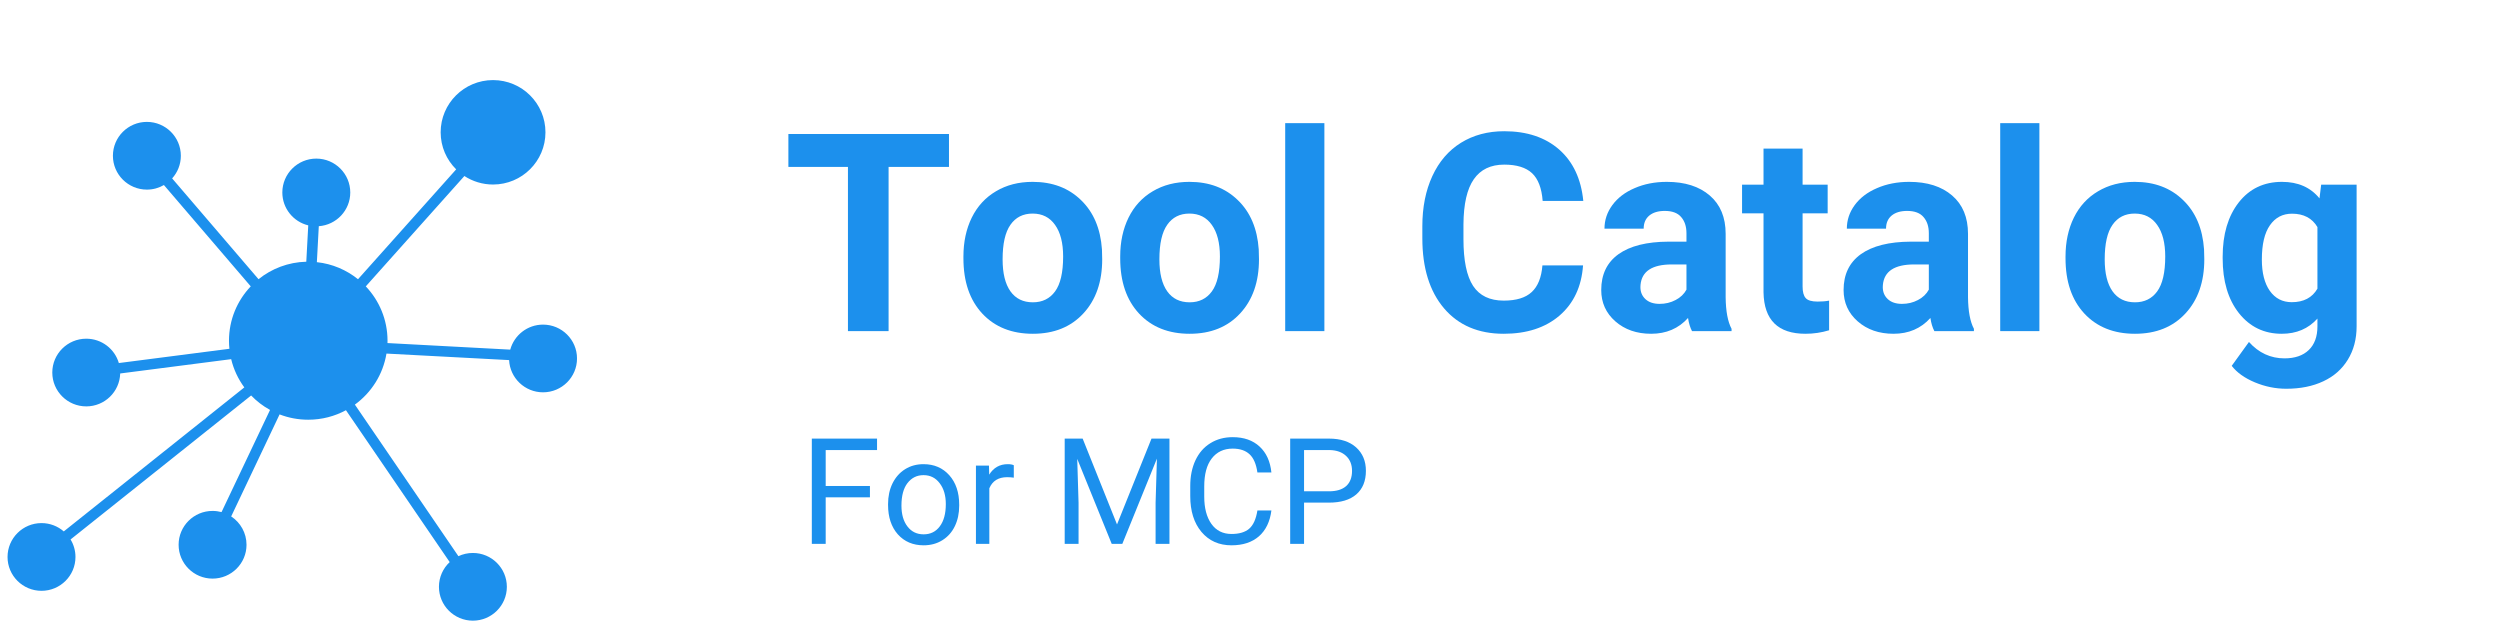 <svg xmlns="http://www.w3.org/2000/svg" xmlns:xlink="http://www.w3.org/1999/xlink" width="432" zoomAndPan="magnify" viewBox="0 0 324 82.5" height="110" preserveAspectRatio="xMidYMid meet" version="1.0"><defs><g/><clipPath id="76dfa286ab"><path d="M 0.977 10.371 L 74.777 10.371 L 74.777 80.445 L 0.977 80.445 Z M 0.977 10.371 " clip-rule="nonzero"/></clipPath></defs><g clip-path="url(#76dfa286ab)"><path fill="#1C90ED" d="M 9.145 69.914 C 9.547 70.574 9.781 71.352 9.781 72.184 C 9.781 74.605 7.809 76.57 5.379 76.57 C 2.949 76.57 0.977 74.605 0.977 72.184 C 0.977 69.762 2.949 67.793 5.379 67.793 C 6.48 67.793 7.492 68.199 8.266 68.871 L 31.664 50.207 C 30.871 49.129 30.281 47.891 29.961 46.547 L 15.578 48.402 C 15.512 50.77 13.566 52.668 11.18 52.668 C 8.75 52.668 6.777 50.703 6.777 48.281 C 6.777 45.859 8.75 43.895 11.18 43.895 C 13.18 43.895 14.871 45.227 15.402 47.051 L 29.73 45.203 C 29.695 44.859 29.676 44.508 29.676 44.156 C 29.676 41.43 30.75 38.949 32.496 37.113 L 21.242 23.98 C 20.594 24.359 19.84 24.574 19.035 24.574 C 16.605 24.574 14.633 22.605 14.633 20.188 C 14.633 17.766 16.605 15.797 19.035 15.797 C 21.465 15.797 23.438 17.766 23.438 20.188 C 23.438 21.312 23.012 22.344 22.309 23.121 L 33.504 36.184 C 35.207 34.816 37.355 33.977 39.695 33.918 L 39.949 29.207 C 38.023 28.742 36.59 27.008 36.59 24.945 C 36.59 22.523 38.562 20.555 40.992 20.555 C 43.422 20.555 45.395 22.523 45.395 24.945 C 45.395 27.258 43.594 29.152 41.316 29.316 L 41.066 33.977 C 43.07 34.191 44.906 34.984 46.398 36.188 L 59.121 21.949 C 57.879 20.723 57.109 19.023 57.109 17.145 C 57.109 13.41 60.152 10.379 63.898 10.379 C 67.648 10.379 70.691 13.41 70.691 17.145 C 70.691 20.883 67.648 23.914 63.898 23.914 C 62.531 23.914 61.254 23.508 60.184 22.812 L 47.406 37.113 C 49.148 38.949 50.223 41.43 50.223 44.156 C 50.223 44.258 50.219 44.359 50.219 44.461 L 66.129 45.312 C 66.637 43.445 68.348 42.07 70.379 42.07 C 72.809 42.07 74.781 44.035 74.781 46.457 C 74.781 48.879 72.809 50.844 70.379 50.844 C 68.02 50.844 66.094 48.992 65.98 46.668 L 50.086 45.824 C 49.641 48.531 48.129 50.883 45.992 52.438 L 59.41 72.082 C 59.98 71.812 60.617 71.664 61.285 71.664 C 63.715 71.664 65.688 73.629 65.688 76.051 C 65.688 78.473 63.715 80.438 61.285 80.438 C 58.859 80.438 56.887 78.473 56.887 76.051 C 56.887 74.789 57.422 73.648 58.281 72.848 L 44.836 53.164 C 43.383 53.949 41.719 54.395 39.949 54.395 C 38.641 54.395 37.387 54.152 36.234 53.707 L 29.961 66.93 C 31.156 67.715 31.949 69.066 31.949 70.602 C 31.949 73.023 29.977 74.988 27.547 74.988 C 25.117 74.988 23.148 73.023 23.148 70.602 C 23.148 68.18 25.117 66.215 27.547 66.215 C 27.949 66.215 28.34 66.27 28.711 66.367 L 34.996 53.129 C 34.086 52.629 33.262 51.996 32.547 51.254 Z M 9.145 69.914 " fill-opacity="1" fill-rule="evenodd"/></g><g fill="#1C90ED" fill-opacity="1"><g transform="translate(101.472, 42.913)"><g><path d="M 21.516 -21.281 L 13.688 -21.281 L 13.688 0 L 8.422 0 L 8.422 -21.281 L 0.703 -21.281 L 0.703 -25.547 L 21.516 -25.547 Z M 21.516 -21.281 "/></g></g></g><g fill="#1C90ED" fill-opacity="1"><g transform="translate(123.704, 42.913)"><g><path d="M 1.156 -9.672 C 1.156 -11.555 1.516 -13.234 2.234 -14.703 C 2.961 -16.18 4.008 -17.32 5.375 -18.125 C 6.738 -18.938 8.32 -19.344 10.125 -19.344 C 12.688 -19.344 14.773 -18.555 16.391 -16.984 C 18.016 -15.422 18.922 -13.289 19.109 -10.594 L 19.141 -9.297 C 19.141 -6.391 18.328 -4.055 16.703 -2.297 C 15.078 -0.535 12.895 0.344 10.156 0.344 C 7.414 0.344 5.227 -0.531 3.594 -2.281 C 1.969 -4.031 1.156 -6.414 1.156 -9.438 Z M 6.234 -9.297 C 6.234 -7.492 6.57 -6.113 7.25 -5.156 C 7.926 -4.207 8.895 -3.734 10.156 -3.734 C 11.383 -3.734 12.344 -4.203 13.031 -5.141 C 13.727 -6.086 14.078 -7.598 14.078 -9.672 C 14.078 -11.43 13.727 -12.797 13.031 -13.766 C 12.344 -14.742 11.375 -15.234 10.125 -15.234 C 8.883 -15.234 7.926 -14.75 7.25 -13.781 C 6.57 -12.82 6.234 -11.328 6.234 -9.297 Z M 6.234 -9.297 "/></g></g></g><g fill="#1C90ED" fill-opacity="1"><g transform="translate(144.023, 42.913)"><g><path d="M 1.156 -9.672 C 1.156 -11.555 1.516 -13.234 2.234 -14.703 C 2.961 -16.18 4.008 -17.32 5.375 -18.125 C 6.738 -18.938 8.32 -19.344 10.125 -19.344 C 12.688 -19.344 14.773 -18.555 16.391 -16.984 C 18.016 -15.422 18.922 -13.289 19.109 -10.594 L 19.141 -9.297 C 19.141 -6.391 18.328 -4.055 16.703 -2.297 C 15.078 -0.535 12.895 0.344 10.156 0.344 C 7.414 0.344 5.227 -0.531 3.594 -2.281 C 1.969 -4.031 1.156 -6.414 1.156 -9.438 Z M 6.234 -9.297 C 6.234 -7.492 6.57 -6.113 7.25 -5.156 C 7.926 -4.207 8.895 -3.734 10.156 -3.734 C 11.383 -3.734 12.344 -4.203 13.031 -5.141 C 13.727 -6.086 14.078 -7.598 14.078 -9.672 C 14.078 -11.43 13.727 -12.797 13.031 -13.766 C 12.344 -14.742 11.375 -15.234 10.125 -15.234 C 8.883 -15.234 7.926 -14.75 7.25 -13.781 C 6.57 -12.82 6.234 -11.328 6.234 -9.297 Z M 6.234 -9.297 "/></g></g></g><g fill="#1C90ED" fill-opacity="1"><g transform="translate(164.343, 42.913)"><g><path d="M 7.297 0 L 2.219 0 L 2.219 -26.953 L 7.297 -26.953 Z M 7.297 0 "/></g></g></g><g fill="#1C90ED" fill-opacity="1"><g transform="translate(173.871, 42.913)"><g/></g></g><g fill="#1C90ED" fill-opacity="1"><g transform="translate(182.82, 42.913)"><g><path d="M 22.344 -8.516 C 22.145 -5.766 21.129 -3.598 19.297 -2.016 C 17.461 -0.441 15.051 0.344 12.062 0.344 C 8.781 0.344 6.203 -0.754 4.328 -2.953 C 2.453 -5.16 1.516 -8.188 1.516 -12.031 L 1.516 -13.594 C 1.516 -16.051 1.945 -18.219 2.812 -20.094 C 3.676 -21.969 4.91 -23.406 6.516 -24.406 C 8.129 -25.406 10 -25.906 12.125 -25.906 C 15.07 -25.906 17.445 -25.113 19.25 -23.531 C 21.051 -21.945 22.094 -19.727 22.375 -16.875 L 17.109 -16.875 C 16.984 -18.531 16.523 -19.727 15.734 -20.469 C 14.941 -21.207 13.738 -21.578 12.125 -21.578 C 10.375 -21.578 9.062 -20.945 8.188 -19.688 C 7.312 -18.438 6.863 -16.488 6.844 -13.844 L 6.844 -11.922 C 6.844 -9.16 7.258 -7.141 8.094 -5.859 C 8.938 -4.586 10.258 -3.953 12.062 -3.953 C 13.688 -3.953 14.895 -4.32 15.688 -5.062 C 16.488 -5.801 16.953 -6.953 17.078 -8.516 Z M 22.344 -8.516 "/></g></g></g><g fill="#1C90ED" fill-opacity="1"><g transform="translate(206.332, 42.913)"><g><path d="M 12.953 0 C 12.711 -0.457 12.539 -1.023 12.438 -1.703 C 11.207 -0.336 9.613 0.344 7.656 0.344 C 5.789 0.344 4.242 -0.191 3.016 -1.266 C 1.797 -2.336 1.188 -3.691 1.188 -5.328 C 1.188 -7.348 1.93 -8.895 3.422 -9.969 C 4.922 -11.039 7.078 -11.582 9.891 -11.594 L 12.234 -11.594 L 12.234 -12.688 C 12.234 -13.562 12.004 -14.258 11.547 -14.781 C 11.098 -15.312 10.391 -15.578 9.422 -15.578 C 8.566 -15.578 7.895 -15.375 7.406 -14.969 C 6.926 -14.562 6.688 -14 6.688 -13.281 L 1.609 -13.281 C 1.609 -14.383 1.945 -15.398 2.625 -16.328 C 3.312 -17.266 4.273 -18 5.516 -18.531 C 6.754 -19.07 8.145 -19.344 9.688 -19.344 C 12.031 -19.344 13.883 -18.754 15.25 -17.578 C 16.625 -16.398 17.312 -14.742 17.312 -12.609 L 17.312 -4.391 C 17.332 -2.586 17.586 -1.223 18.078 -0.297 L 18.078 0 Z M 8.75 -3.531 C 9.5 -3.531 10.191 -3.695 10.828 -4.031 C 11.461 -4.363 11.93 -4.812 12.234 -5.375 L 12.234 -8.641 L 10.328 -8.641 C 7.797 -8.641 6.445 -7.758 6.281 -6 L 6.266 -5.703 C 6.266 -5.066 6.484 -4.547 6.922 -4.141 C 7.367 -3.734 7.977 -3.531 8.75 -3.531 Z M 8.75 -3.531 "/></g></g></g><g fill="#1C90ED" fill-opacity="1"><g transform="translate(225.599, 42.913)"><g><path d="M 8.016 -23.656 L 8.016 -18.984 L 11.266 -18.984 L 11.266 -15.266 L 8.016 -15.266 L 8.016 -5.797 C 8.016 -5.086 8.148 -4.582 8.422 -4.281 C 8.691 -3.977 9.207 -3.828 9.969 -3.828 C 10.531 -3.828 11.023 -3.867 11.453 -3.953 L 11.453 -0.109 C 10.461 0.191 9.441 0.344 8.391 0.344 C 4.828 0.344 3.016 -1.445 2.953 -5.031 L 2.953 -15.266 L 0.172 -15.266 L 0.172 -18.984 L 2.953 -18.984 L 2.953 -23.656 Z M 8.016 -23.656 "/></g></g></g><g fill="#1C90ED" fill-opacity="1"><g transform="translate(237.742, 42.913)"><g><path d="M 12.953 0 C 12.711 -0.457 12.539 -1.023 12.438 -1.703 C 11.207 -0.336 9.613 0.344 7.656 0.344 C 5.789 0.344 4.242 -0.191 3.016 -1.266 C 1.797 -2.336 1.188 -3.691 1.188 -5.328 C 1.188 -7.348 1.93 -8.895 3.422 -9.969 C 4.922 -11.039 7.078 -11.582 9.891 -11.594 L 12.234 -11.594 L 12.234 -12.688 C 12.234 -13.562 12.004 -14.258 11.547 -14.781 C 11.098 -15.312 10.391 -15.578 9.422 -15.578 C 8.566 -15.578 7.895 -15.375 7.406 -14.969 C 6.926 -14.562 6.688 -14 6.688 -13.281 L 1.609 -13.281 C 1.609 -14.383 1.945 -15.398 2.625 -16.328 C 3.312 -17.266 4.273 -18 5.516 -18.531 C 6.754 -19.07 8.145 -19.344 9.688 -19.344 C 12.031 -19.344 13.883 -18.754 15.25 -17.578 C 16.625 -16.398 17.312 -14.742 17.312 -12.609 L 17.312 -4.391 C 17.332 -2.586 17.586 -1.223 18.078 -0.297 L 18.078 0 Z M 8.75 -3.531 C 9.5 -3.531 10.191 -3.695 10.828 -4.031 C 11.461 -4.363 11.93 -4.812 12.234 -5.375 L 12.234 -8.641 L 10.328 -8.641 C 7.797 -8.641 6.445 -7.758 6.281 -6 L 6.266 -5.703 C 6.266 -5.066 6.484 -4.547 6.922 -4.141 C 7.367 -3.734 7.977 -3.531 8.75 -3.531 Z M 8.75 -3.531 "/></g></g></g><g fill="#1C90ED" fill-opacity="1"><g transform="translate(257.008, 42.913)"><g><path d="M 7.297 0 L 2.219 0 L 2.219 -26.953 L 7.297 -26.953 Z M 7.297 0 "/></g></g></g><g fill="#1C90ED" fill-opacity="1"><g transform="translate(266.536, 42.913)"><g><path d="M 1.156 -9.672 C 1.156 -11.555 1.516 -13.234 2.234 -14.703 C 2.961 -16.18 4.008 -17.32 5.375 -18.125 C 6.738 -18.938 8.32 -19.344 10.125 -19.344 C 12.688 -19.344 14.773 -18.555 16.391 -16.984 C 18.016 -15.422 18.922 -13.289 19.109 -10.594 L 19.141 -9.297 C 19.141 -6.391 18.328 -4.055 16.703 -2.297 C 15.078 -0.535 12.895 0.344 10.156 0.344 C 7.414 0.344 5.227 -0.531 3.594 -2.281 C 1.969 -4.031 1.156 -6.414 1.156 -9.438 Z M 6.234 -9.297 C 6.234 -7.492 6.57 -6.113 7.25 -5.156 C 7.926 -4.207 8.895 -3.734 10.156 -3.734 C 11.383 -3.734 12.344 -4.203 13.031 -5.141 C 13.727 -6.086 14.078 -7.598 14.078 -9.672 C 14.078 -11.43 13.727 -12.797 13.031 -13.766 C 12.344 -14.742 11.375 -15.234 10.125 -15.234 C 8.883 -15.234 7.926 -14.75 7.25 -13.781 C 6.57 -12.82 6.234 -11.328 6.234 -9.297 Z M 6.234 -9.297 "/></g></g></g><g fill="#1C90ED" fill-opacity="1"><g transform="translate(286.855, 42.913)"><g><path d="M 1.203 -9.641 C 1.203 -12.547 1.895 -14.891 3.281 -16.672 C 4.676 -18.453 6.547 -19.344 8.891 -19.344 C 10.973 -19.344 12.594 -18.629 13.75 -17.203 L 13.969 -18.984 L 18.562 -18.984 L 18.562 -0.625 C 18.562 1.031 18.18 2.473 17.422 3.703 C 16.672 4.93 15.613 5.863 14.25 6.5 C 12.883 7.145 11.281 7.469 9.438 7.469 C 8.051 7.469 6.695 7.191 5.375 6.641 C 4.051 6.086 3.051 5.375 2.375 4.5 L 4.609 1.406 C 5.879 2.82 7.414 3.531 9.219 3.531 C 10.562 3.531 11.609 3.172 12.359 2.453 C 13.109 1.734 13.484 0.711 13.484 -0.609 L 13.484 -1.625 C 12.305 -0.312 10.766 0.344 8.859 0.344 C 6.578 0.344 4.727 -0.547 3.312 -2.328 C 1.906 -4.109 1.203 -6.473 1.203 -9.422 Z M 6.281 -9.266 C 6.281 -7.547 6.625 -6.195 7.312 -5.219 C 8.008 -4.238 8.957 -3.75 10.156 -3.75 C 11.695 -3.75 12.805 -4.332 13.484 -5.5 L 13.484 -13.484 C 12.797 -14.641 11.695 -15.219 10.188 -15.219 C 8.977 -15.219 8.023 -14.719 7.328 -13.719 C 6.629 -12.727 6.281 -11.242 6.281 -9.266 Z M 6.281 -9.266 "/></g></g></g><g fill="#1C90ED" fill-opacity="1"><g transform="translate(103.634, 70.484)"><g><path d="M 9.109 -6.031 L 3.375 -6.031 L 3.375 0 L 1.578 0 L 1.578 -13.641 L 10.031 -13.641 L 10.031 -12.156 L 3.375 -12.156 L 3.375 -7.5 L 9.109 -7.5 Z M 9.109 -6.031 "/></g></g></g><g fill="#1C90ED" fill-opacity="1"><g transform="translate(114.234, 70.484)"><g><path d="M 0.859 -5.156 C 0.859 -6.156 1.051 -7.051 1.438 -7.844 C 1.832 -8.633 2.375 -9.242 3.062 -9.672 C 3.758 -10.109 4.555 -10.328 5.453 -10.328 C 6.828 -10.328 7.941 -9.848 8.797 -8.891 C 9.648 -7.93 10.078 -6.66 10.078 -5.078 L 10.078 -4.953 C 10.078 -3.961 9.891 -3.078 9.516 -2.297 C 9.141 -1.516 8.598 -0.906 7.891 -0.469 C 7.191 -0.031 6.383 0.188 5.469 0.188 C 4.094 0.188 2.977 -0.285 2.125 -1.234 C 1.281 -2.191 0.859 -3.461 0.859 -5.047 Z M 2.594 -4.953 C 2.594 -3.828 2.852 -2.926 3.375 -2.25 C 3.895 -1.57 4.594 -1.234 5.469 -1.234 C 6.352 -1.234 7.051 -1.578 7.562 -2.266 C 8.082 -2.953 8.344 -3.914 8.344 -5.156 C 8.344 -6.27 8.078 -7.172 7.547 -7.859 C 7.023 -8.555 6.328 -8.906 5.453 -8.906 C 4.598 -8.906 3.906 -8.562 3.375 -7.875 C 2.852 -7.195 2.594 -6.223 2.594 -4.953 Z M 2.594 -4.953 "/></g></g></g><g fill="#1C90ED" fill-opacity="1"><g transform="translate(125.17, 70.484)"><g><path d="M 6.219 -8.578 C 5.945 -8.617 5.66 -8.641 5.359 -8.641 C 4.223 -8.641 3.453 -8.16 3.047 -7.203 L 3.047 0 L 1.312 0 L 1.312 -10.141 L 3 -10.141 L 3.031 -8.969 C 3.594 -9.875 4.395 -10.328 5.438 -10.328 C 5.781 -10.328 6.039 -10.281 6.219 -10.188 Z M 6.219 -8.578 "/></g></g></g><g fill="#1C90ED" fill-opacity="1"><g transform="translate(131.659, 70.484)"><g/></g></g><g fill="#1C90ED" fill-opacity="1"><g transform="translate(136.406, 70.484)"><g><path d="M 3.906 -13.641 L 8.359 -2.516 L 12.828 -13.641 L 15.156 -13.641 L 15.156 0 L 13.359 0 L 13.359 -5.312 L 13.531 -11.047 L 9.047 0 L 7.672 0 L 3.203 -11.016 L 3.375 -5.312 L 3.375 0 L 1.578 0 L 1.578 -13.641 Z M 3.906 -13.641 "/></g></g></g><g fill="#1C90ED" fill-opacity="1"><g transform="translate(153.148, 70.484)"><g><path d="M 11.625 -4.328 C 11.445 -2.891 10.91 -1.773 10.016 -0.984 C 9.117 -0.203 7.93 0.188 6.453 0.188 C 4.836 0.188 3.539 -0.391 2.562 -1.547 C 1.594 -2.703 1.109 -4.25 1.109 -6.188 L 1.109 -7.5 C 1.109 -8.758 1.332 -9.867 1.781 -10.828 C 2.238 -11.797 2.883 -12.535 3.719 -13.047 C 4.551 -13.566 5.516 -13.828 6.609 -13.828 C 8.055 -13.828 9.219 -13.422 10.094 -12.609 C 10.969 -11.805 11.477 -10.688 11.625 -9.25 L 9.812 -9.25 C 9.656 -10.344 9.316 -11.129 8.797 -11.609 C 8.273 -12.098 7.547 -12.344 6.609 -12.344 C 5.453 -12.344 4.547 -11.914 3.891 -11.062 C 3.242 -10.219 2.922 -9.016 2.922 -7.453 L 2.922 -6.125 C 2.922 -4.645 3.227 -3.469 3.844 -2.594 C 4.469 -1.719 5.336 -1.281 6.453 -1.281 C 7.441 -1.281 8.203 -1.504 8.734 -1.953 C 9.273 -2.41 9.633 -3.203 9.812 -4.328 Z M 11.625 -4.328 "/></g></g></g><g fill="#1C90ED" fill-opacity="1"><g transform="translate(165.63, 70.484)"><g><path d="M 3.375 -5.344 L 3.375 0 L 1.578 0 L 1.578 -13.641 L 6.609 -13.641 C 8.109 -13.641 9.281 -13.258 10.125 -12.5 C 10.969 -11.738 11.391 -10.727 11.391 -9.469 C 11.391 -8.145 10.973 -7.125 10.141 -6.406 C 9.316 -5.695 8.133 -5.344 6.594 -5.344 Z M 3.375 -6.812 L 6.609 -6.812 C 7.578 -6.812 8.316 -7.035 8.828 -7.484 C 9.336 -7.941 9.594 -8.598 9.594 -9.453 C 9.594 -10.266 9.336 -10.91 8.828 -11.391 C 8.316 -11.879 7.613 -12.133 6.719 -12.156 L 3.375 -12.156 Z M 3.375 -6.812 "/></g></g></g></svg>
